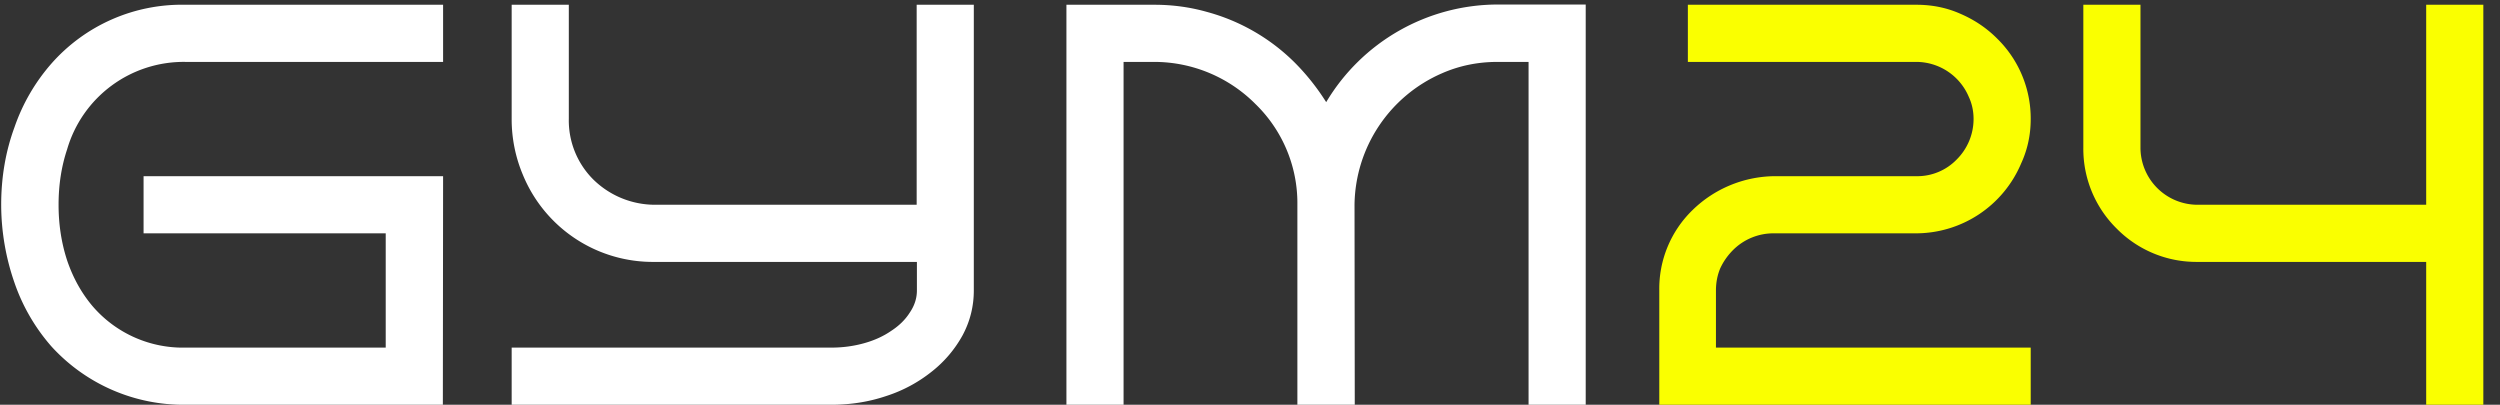 <svg xmlns="http://www.w3.org/2000/svg" fill="none" viewBox="0 0 105 17"><rect x="0" y="0" width="105" height="17" fill="#333333" stroke="none"/><path fill="#fff" d="M18.6 17h-10.81a7.5 7.5 0 0 1-5.63-2.45 8 8 0 0 1-1.55-2.67 10 10 0 0 1-.56-3.28q0-1.74.56-3.26a8 8 0 0 1 1.55-2.67 7.3 7.3 0 0 1 5.63-2.47h10.82v2.4h-10.82a5.1 5.1 0 0 0-4.97 3.67q-.36 1.08-.36 2.33 0 1.24.36 2.34.37 1.09 1.06 1.91a5 5 0 0 0 3.9 1.75h8.42v-4.8h-10.17v-2.4h12.58zm22.3-4.8q0 1-.47 1.88a5 5 0 0 1-1.3 1.53 6 6 0 0 1-1.9 1.02q-1.09.37-2.32.37h-13.42v-2.4h13.42q.73 0 1.4-.19.64-.18 1.13-.52.49-.32.77-.76.3-.44.3-.93v-1.2h-11.02a5.9 5.9 0 0 1-5.53-3.66 6 6 0 0 1-.47-2.34v-4.8h2.4v4.8a3.5 3.5 0 0 0 1.04 2.55 3.7 3.7 0 0 0 2.56 1.05h11.01v-8.4h2.4zm16 4.8h-2.41v-8.4a5.8 5.8 0 0 0-1.76-4.23 6 6 0 0 0-4.24-1.77h-1.3v14.4h-2.4v-16.8h3.7q1.14 0 2.2.3a8.3 8.3 0 0 1 3.68 2.12q.75.75 1.33 1.67a8.4 8.4 0 0 1 7.2-4.1h3.7v16.81h-2.4v-14.4h-1.3q-1.25 0-2.34.48a6.1 6.1 0 0 0-3.67 5.52z"/><path fill="#FAFF00" d="M85.29 17h-15.6v-4.8a4.6 4.6 0 0 1 1.4-3.38 5 5 0 0 1 3.4-1.42h6a2.3 2.3 0 0 0 1.69-.7 2.4 2.4 0 0 0 .71-1.7q0-.5-.2-.93a2.4 2.4 0 0 0-2.2-1.47h-9.6v-2.4h9.6q1 0 1.85.38.88.38 1.53 1.03a4.7 4.7 0 0 1 1.42 3.39q0 .99-.4 1.86a4.8 4.8 0 0 1-4.4 2.94h-6a2.4 2.4 0 0 0-1.7.7q-.34.34-.54.77-.18.43-.18.93v2.4h13.22zm2.21-16.8h2.4v6a2.4 2.4 0 0 0 2.4 2.4h9.6v-8.4h2.4v16.8h-2.4v-6h-9.6a4.7 4.7 0 0 1-3.4-1.4 4.7 4.7 0 0 1-1.4-3.4z"/></svg>